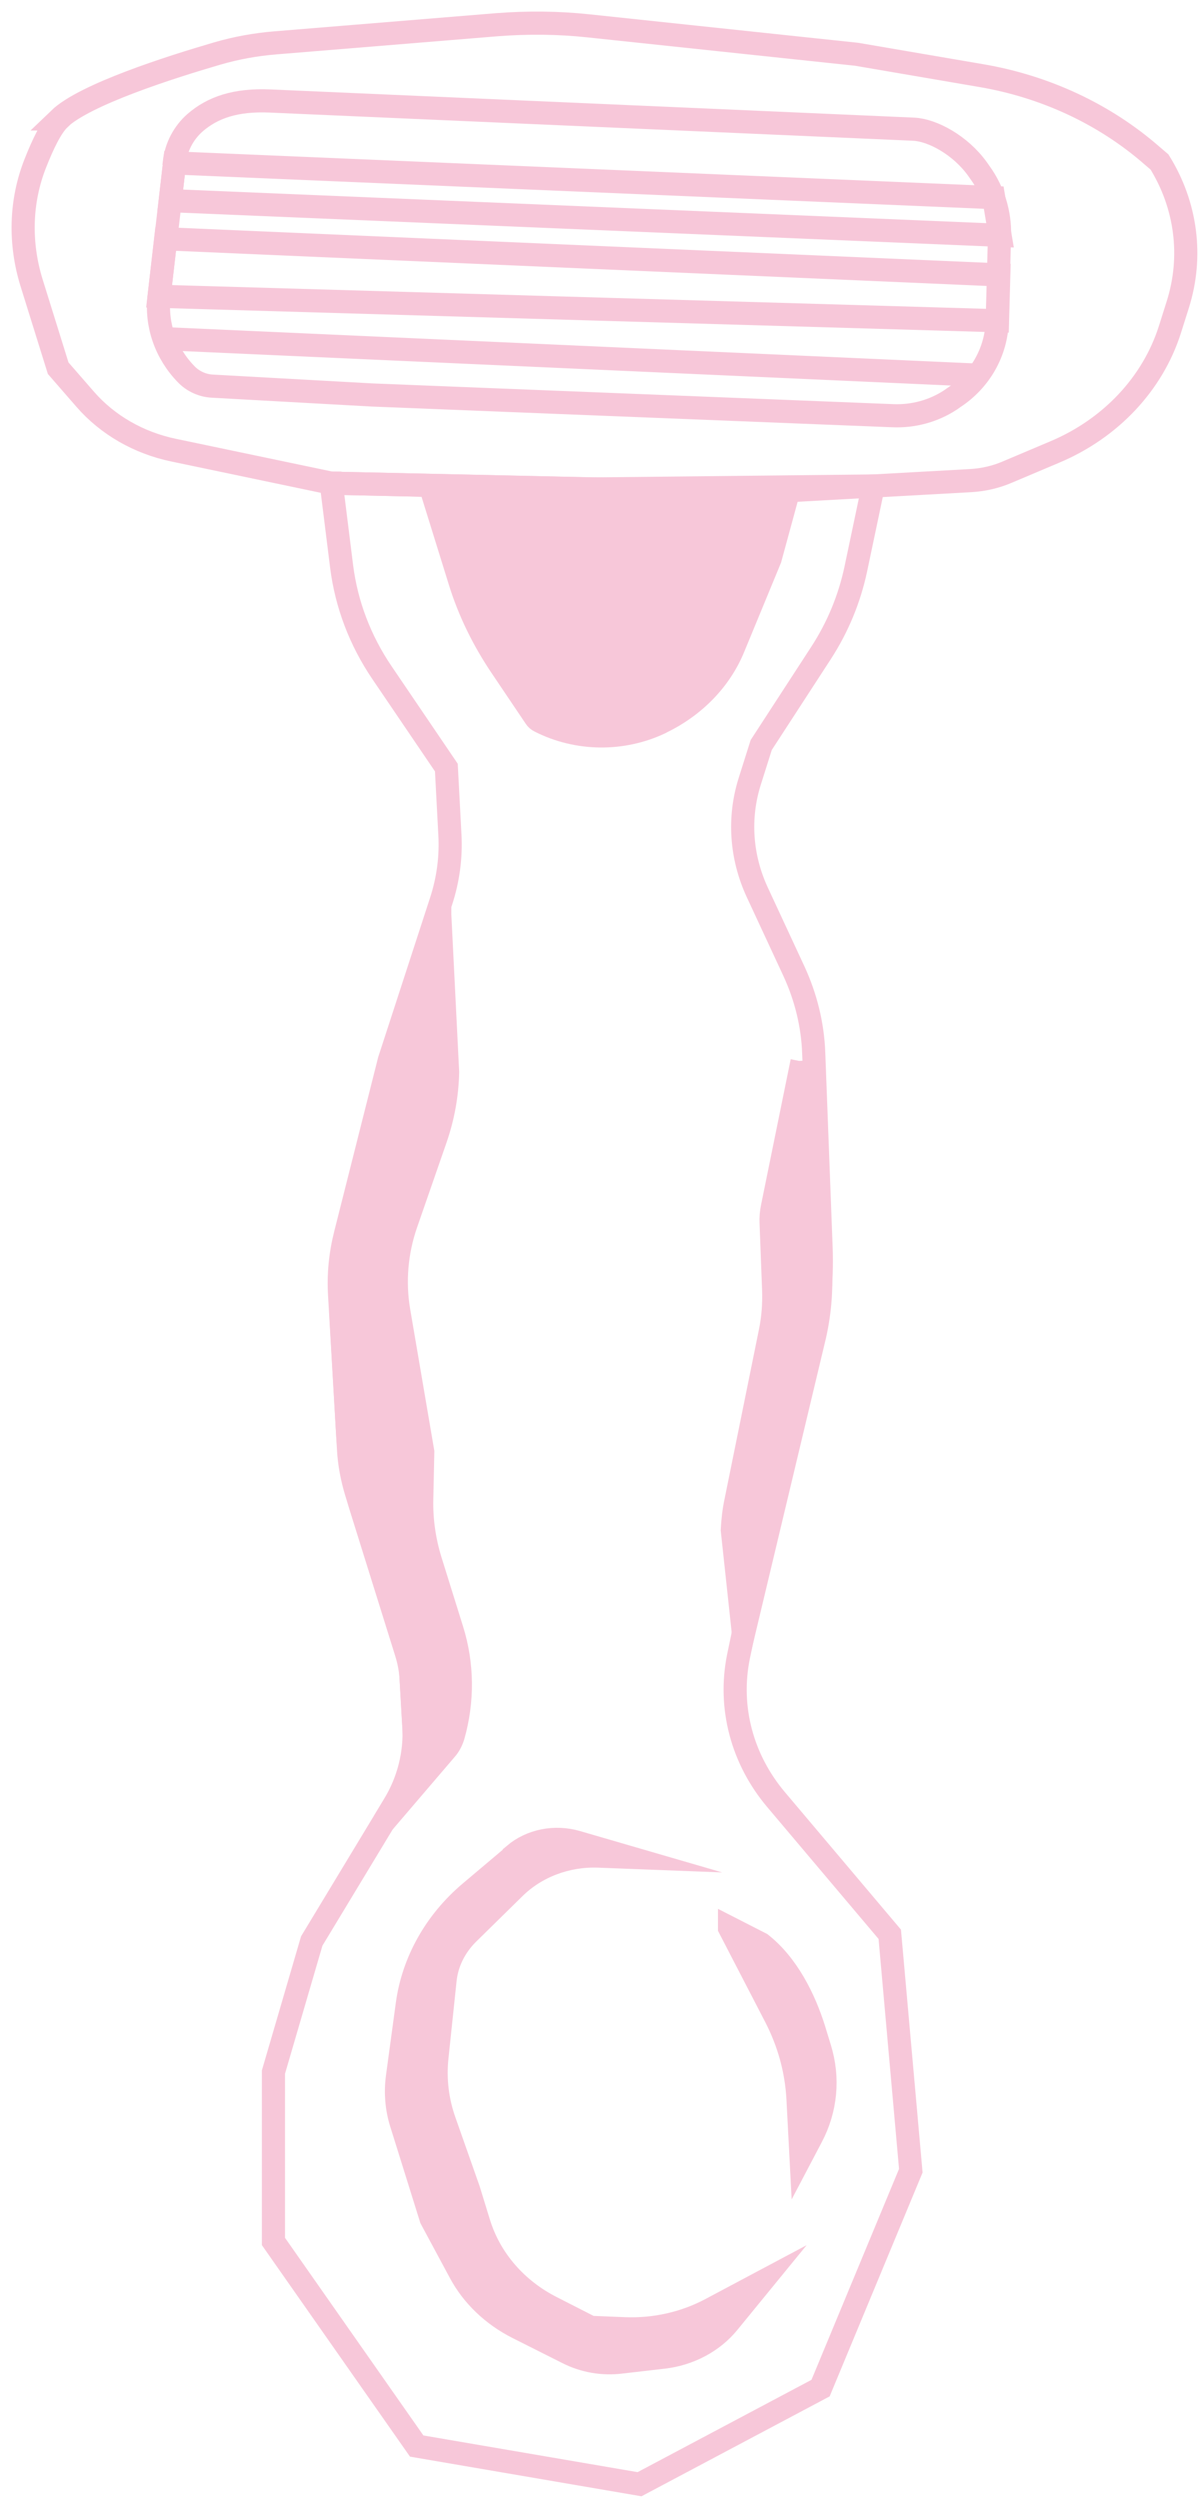 <svg width="52" height="108" viewBox="0 0 52 108" fill="none" xmlns="http://www.w3.org/2000/svg">
<path d="M2.57 5.138C2.209 5.48 1.847 6.244 1.529 7.049C0.872 8.707 0.839 10.517 1.365 12.216L2.515 15.906L3.688 17.253C4.652 18.359 6 19.133 7.502 19.445L14.318 20.872L32.685 21.274L41.945 20.762C42.493 20.731 43.03 20.611 43.523 20.4L45.594 19.525C48.005 18.51 49.824 16.579 50.569 14.237L50.909 13.161C51.566 11.09 51.282 8.868 50.12 6.998L49.791 6.717C47.753 4.937 45.189 3.741 42.427 3.268L37.024 2.344L25.441 1.117C24.126 0.976 22.8 0.966 21.485 1.067L11.907 1.851C11.052 1.921 10.208 2.072 9.386 2.313C7.381 2.897 3.655 4.083 2.559 5.138H2.57Z" stroke="#F7C7D9" stroke-miterlimit="10"/>
<path d="M7.546 7.039L6.877 12.809C6.735 14.026 7.162 15.252 8.039 16.157C8.335 16.469 8.751 16.66 9.178 16.68L16.082 17.062L38.581 17.957C39.479 17.997 40.356 17.756 41.09 17.273L41.233 17.172C42.372 16.428 43.074 15.192 43.106 13.845L43.205 10.155C43.227 9.21 42.942 8.265 42.372 7.471L42.252 7.3C41.507 6.264 40.301 5.621 39.501 5.581L11.699 4.364C10.176 4.294 9.189 4.646 8.433 5.299C7.929 5.742 7.611 6.355 7.535 7.018L7.546 7.039Z" stroke="#F7C7D9" stroke-miterlimit="10"/>
<path d="M14.318 20.872L14.768 24.481C14.976 26.11 15.568 27.668 16.51 29.056L19.294 33.157L19.447 36.053C19.502 37.028 19.37 38.003 19.064 38.938L16.828 45.805L14.932 53.315C14.713 54.179 14.625 55.064 14.68 55.949L15.064 62.584C15.097 63.218 15.217 63.851 15.403 64.464L17.562 71.381C17.672 71.743 17.748 72.125 17.77 72.497L17.891 74.558C17.957 75.744 17.661 76.93 17.025 77.976L13.475 83.847L11.82 89.507V96.826L18.012 105.663L27.644 107.312L35.469 103.16L39.37 93.77L38.46 83.556L33.551 77.745C32.072 75.996 31.48 73.754 31.918 71.572L32.126 70.577L35.063 58.221C35.403 56.793 35.545 55.336 35.491 53.878L35.173 45.483C35.129 44.267 34.833 43.07 34.318 41.954L32.729 38.536C32.028 37.018 31.907 35.329 32.411 33.741L32.904 32.182L35.48 28.221C36.214 27.095 36.718 25.869 36.992 24.582L37.748 20.993L25.606 21.123L14.286 20.872H14.318Z" stroke="#F7C7D9" stroke-miterlimit="10"/>
<path d="M22.23 80.138L20.323 81.746C18.822 83.013 17.857 84.732 17.605 86.582L17.178 89.728C17.09 90.402 17.145 91.086 17.353 91.739L18.635 95.841L19.885 98.163C20.422 99.169 21.298 100.003 22.372 100.546L24.531 101.632C25.243 101.994 26.054 102.135 26.854 102.034L28.684 101.823C29.802 101.692 30.821 101.149 31.49 100.325L32.904 98.596L30.712 99.762C29.594 100.355 28.301 100.647 27.008 100.596L25.528 100.536L23.852 99.681C22.317 98.907 21.189 97.6 20.706 96.052L20.257 94.594L19.216 91.639C18.898 90.744 18.789 89.809 18.887 88.874L19.238 85.536C19.315 84.782 19.666 84.079 20.224 83.525L22.241 81.545C23.172 80.63 24.498 80.127 25.868 80.178L27.172 80.228L24.926 79.575C23.983 79.303 22.953 79.504 22.23 80.117V80.138Z" fill="#F7C7D9" stroke="#F7C7D9" stroke-miterlimit="10"/>
<path d="M31.534 83.284L33.529 87.135C34.099 88.241 34.427 89.437 34.493 90.654L34.624 93.167L35.074 92.312C35.709 91.116 35.83 89.759 35.435 88.482L35.183 87.658C34.767 86.331 34.033 84.863 32.893 83.968L31.534 83.274V83.284Z" fill="#F7C7D9" stroke="#F7C7D9" stroke-miterlimit="10"/>
<path d="M18.768 21.535L19.874 25.094C20.28 26.411 20.894 27.658 21.683 28.824L23.14 30.986C23.184 31.056 23.25 31.116 23.337 31.157C24.959 31.981 26.91 32.001 28.554 31.217L28.587 31.197C30.022 30.503 31.14 29.357 31.71 27.96L33.288 24.139L34.066 21.284L25.661 21.133L18.79 21.546L18.768 21.535Z" fill="#F7C7D9" stroke="#F7C7D9" stroke-miterlimit="10"/>
<path d="M19.009 39.511L19.348 46.317C19.326 47.303 19.151 48.268 18.822 49.213L17.551 52.872C17.134 54.079 17.025 55.365 17.233 56.612L18.274 62.715L18.23 64.765C18.209 65.66 18.34 66.555 18.603 67.409L19.535 70.395C20.006 71.893 20.017 73.482 19.589 74.99C19.523 75.201 19.425 75.402 19.271 75.573L16.587 78.71L17.989 76.387L17.737 71.934L15.633 65.208C15.283 64.102 15.085 62.966 15.02 61.81L14.746 56.984C14.658 55.406 14.833 53.827 15.272 52.299L19.009 39.501V39.511Z" fill="#F7C7D9" stroke="#F7C7D9" stroke-miterlimit="10"/>
<path d="M34.668 45.855L33.386 52.149C33.342 52.37 33.32 52.601 33.331 52.822L33.441 55.718C33.462 56.321 33.419 56.924 33.298 57.517L31.808 64.856C31.72 65.269 31.676 65.681 31.654 66.093L32.136 70.577L35.216 57.688C35.457 56.612 35.534 55.517 35.435 54.421L34.668 45.845V45.855Z" fill="#F7C7D9" stroke="#F7C7D9" stroke-miterlimit="10"/>
<path d="M7.546 7.039L42.953 8.537L43.227 10.165L7.359 8.667L7.546 7.039Z" stroke="#F7C7D9" stroke-miterlimit="10"/>
<path d="M7.162 10.316L6.877 12.799L43.118 13.855L43.173 11.874L7.162 10.316Z" stroke="#F7C7D9" stroke-miterlimit="10"/>
<path d="M7.085 14.629L42.284 16.207" stroke="#F7C7D9" stroke-miterlimit="10"/>
</svg>
